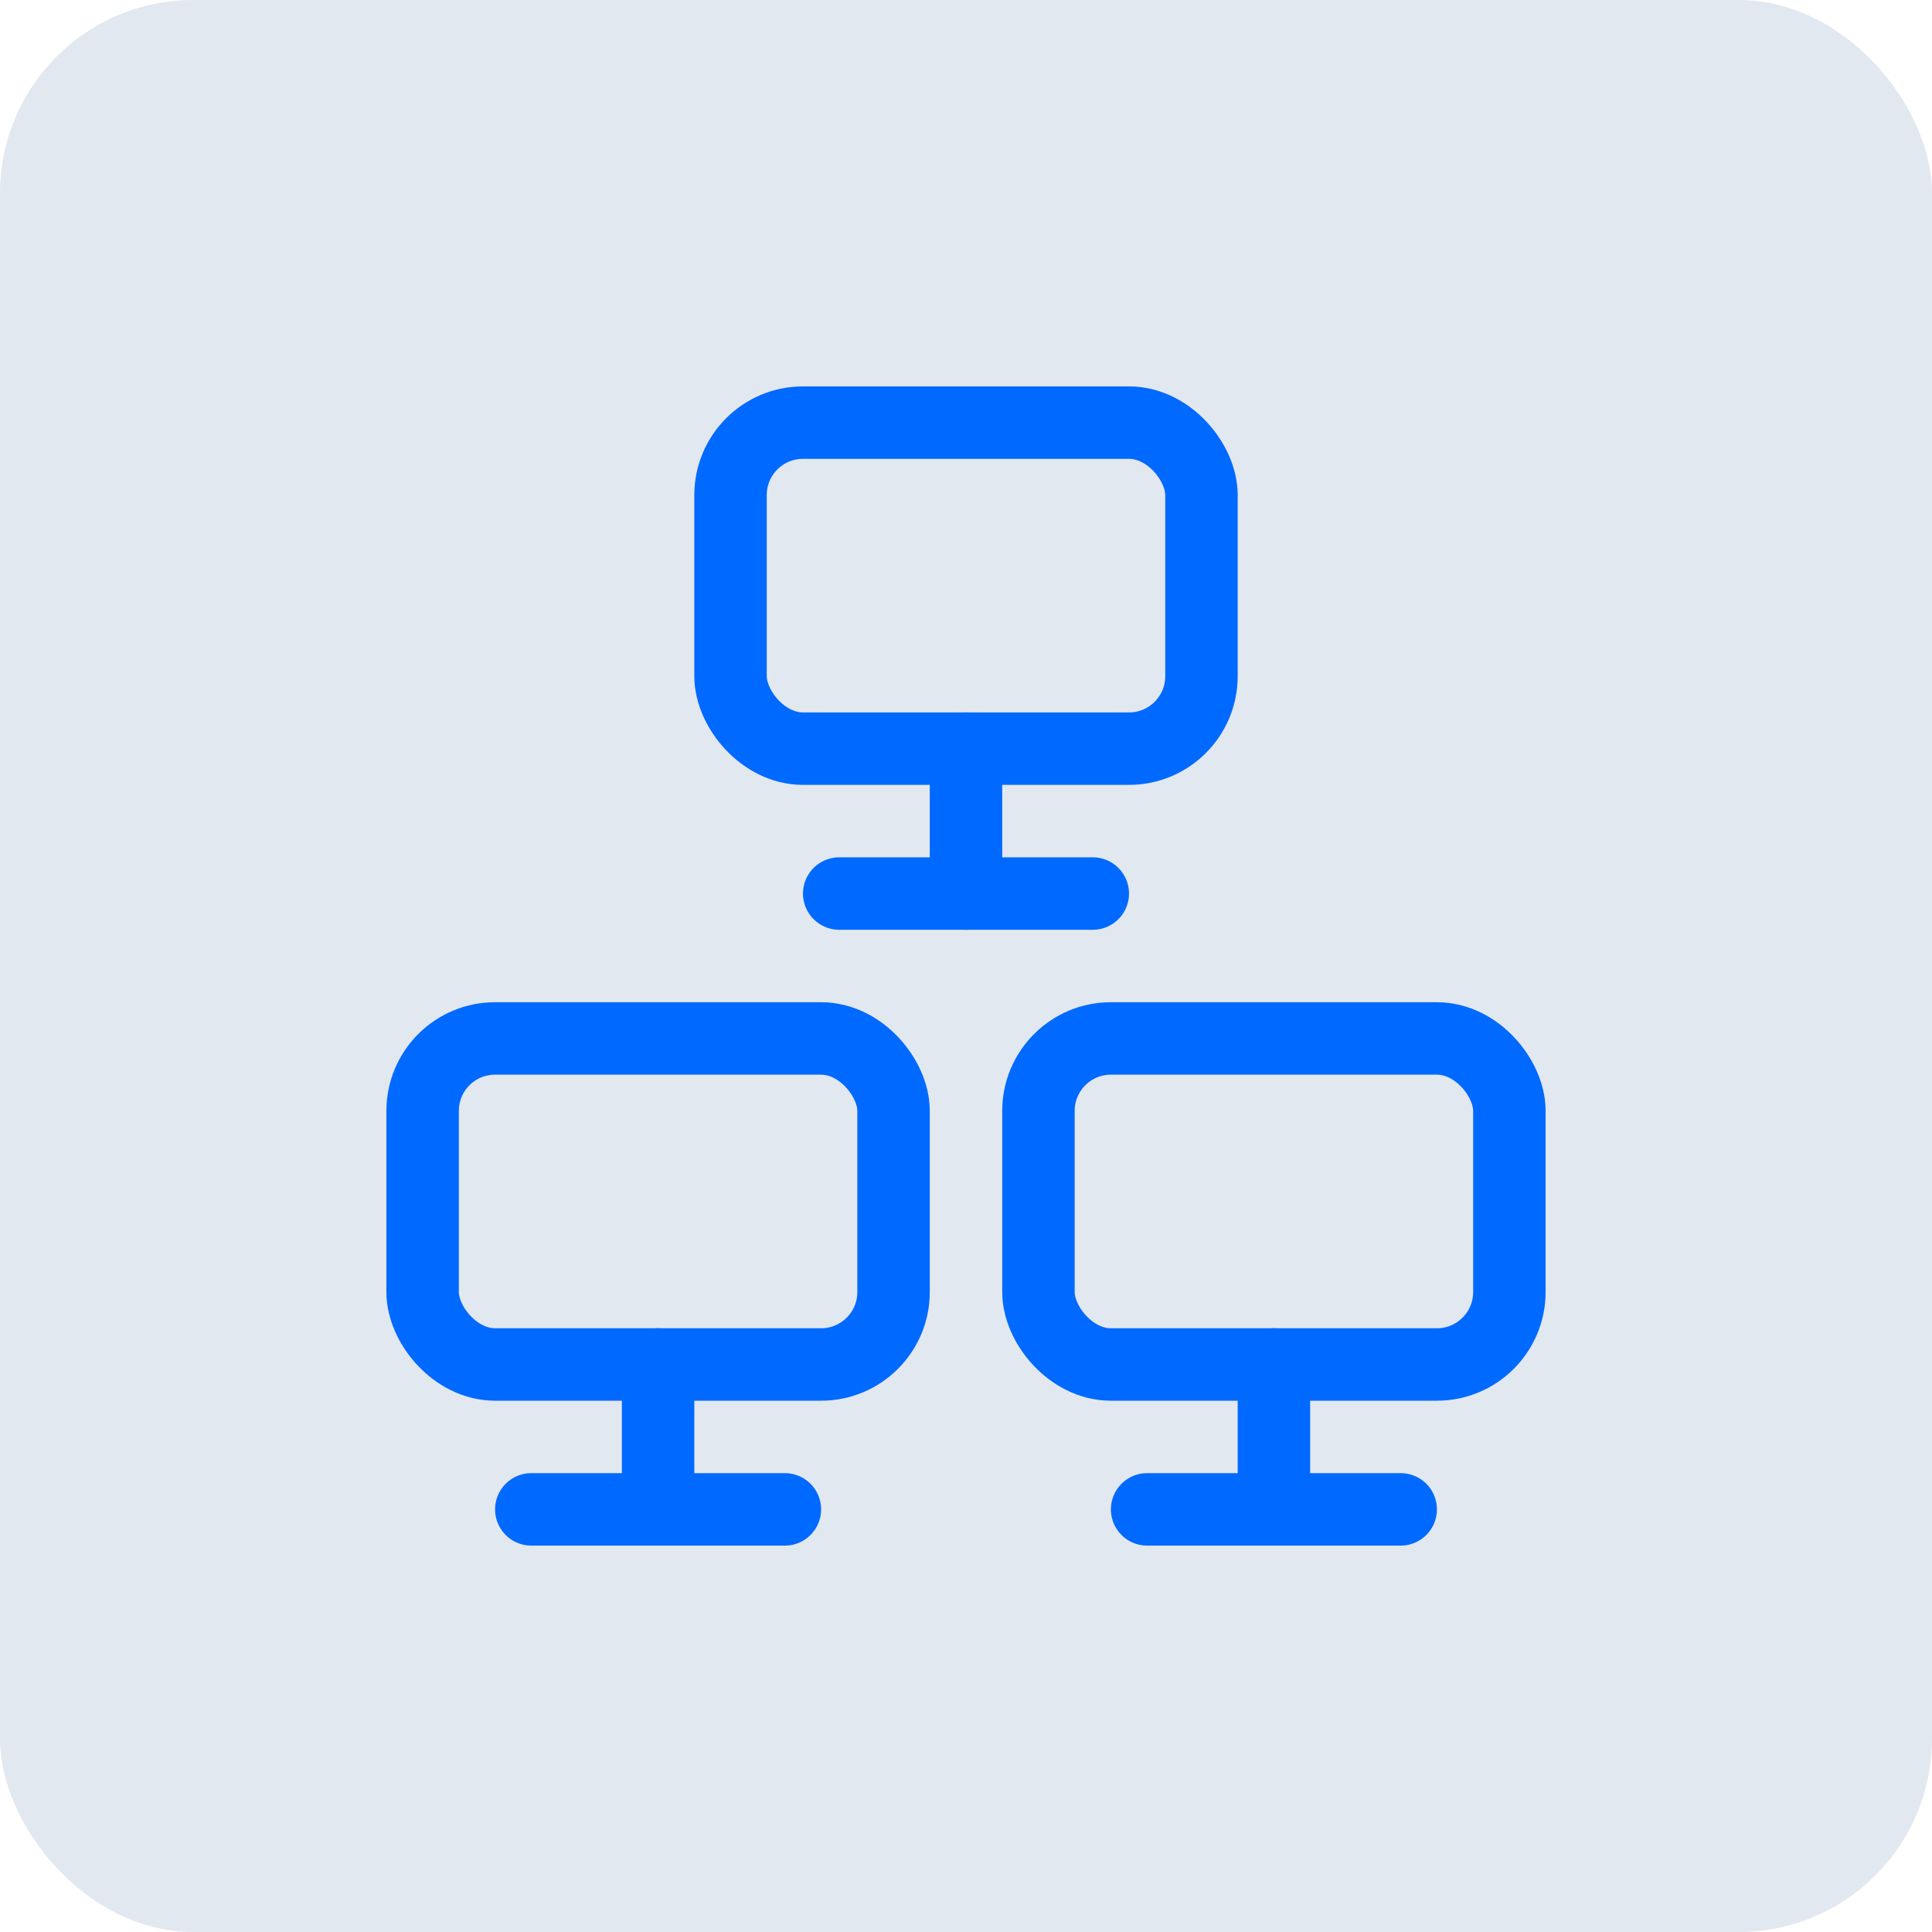 <?xml version="1.0" encoding="UTF-8"?>
<svg width="40px" height="40px" viewBox="0 0 40 40" version="1.1" xmlns="http://www.w3.org/2000/svg" xmlns:xlink="http://www.w3.org/1999/xlink">
    <!-- Generator: Sketch 59.1 (86144) - https://sketch.com -->
    <title>scalability</title>
    <desc>Created with Sketch.</desc>
    <g id="Page-1" stroke="none" stroke-width="1" fill="none" fill-rule="evenodd">
        <g id="scalability">
            <rect id="Rectangle-9" fill="#E2E8F0" fill-rule="nonzero" x="0" y="0" width="40" height="40" rx="4"></rect>
            <g id="monitor-network" stroke-linecap="round" stroke-linejoin="round" transform="translate(8, 8)" stroke="#0069FF" stroke-width="1.5">
                <rect id="Rectangle" x="0.75" y="13.5" width="9.75" height="6.75" rx="1.5"></rect>
                <line x1="3" y1="23.25" x2="8.25" y2="23.25" id="Path"></line>
                <line x1="5.625" y1="20.25" x2="5.625" y2="23.25" id="Path"></line>
                <rect id="Rectangle" x="13.5" y="13.5" width="9.75" height="6.75" rx="1.5"></rect>
                <line x1="15.75" y1="23.25" x2="21" y2="23.25" id="Path"></line>
                <line x1="18.375" y1="20.25" x2="18.375" y2="23.25" id="Path"></line>
                <rect id="Rectangle" x="7.125" y="0.75" width="9.75" height="6.75" rx="1.5"></rect>
                <line x1="9.375" y1="10.5" x2="14.625" y2="10.5" id="Path"></line>
                <line x1="12" y1="7.5" x2="12" y2="10.5" id="Path"></line>
            </g>
        </g>
    </g>
</svg>